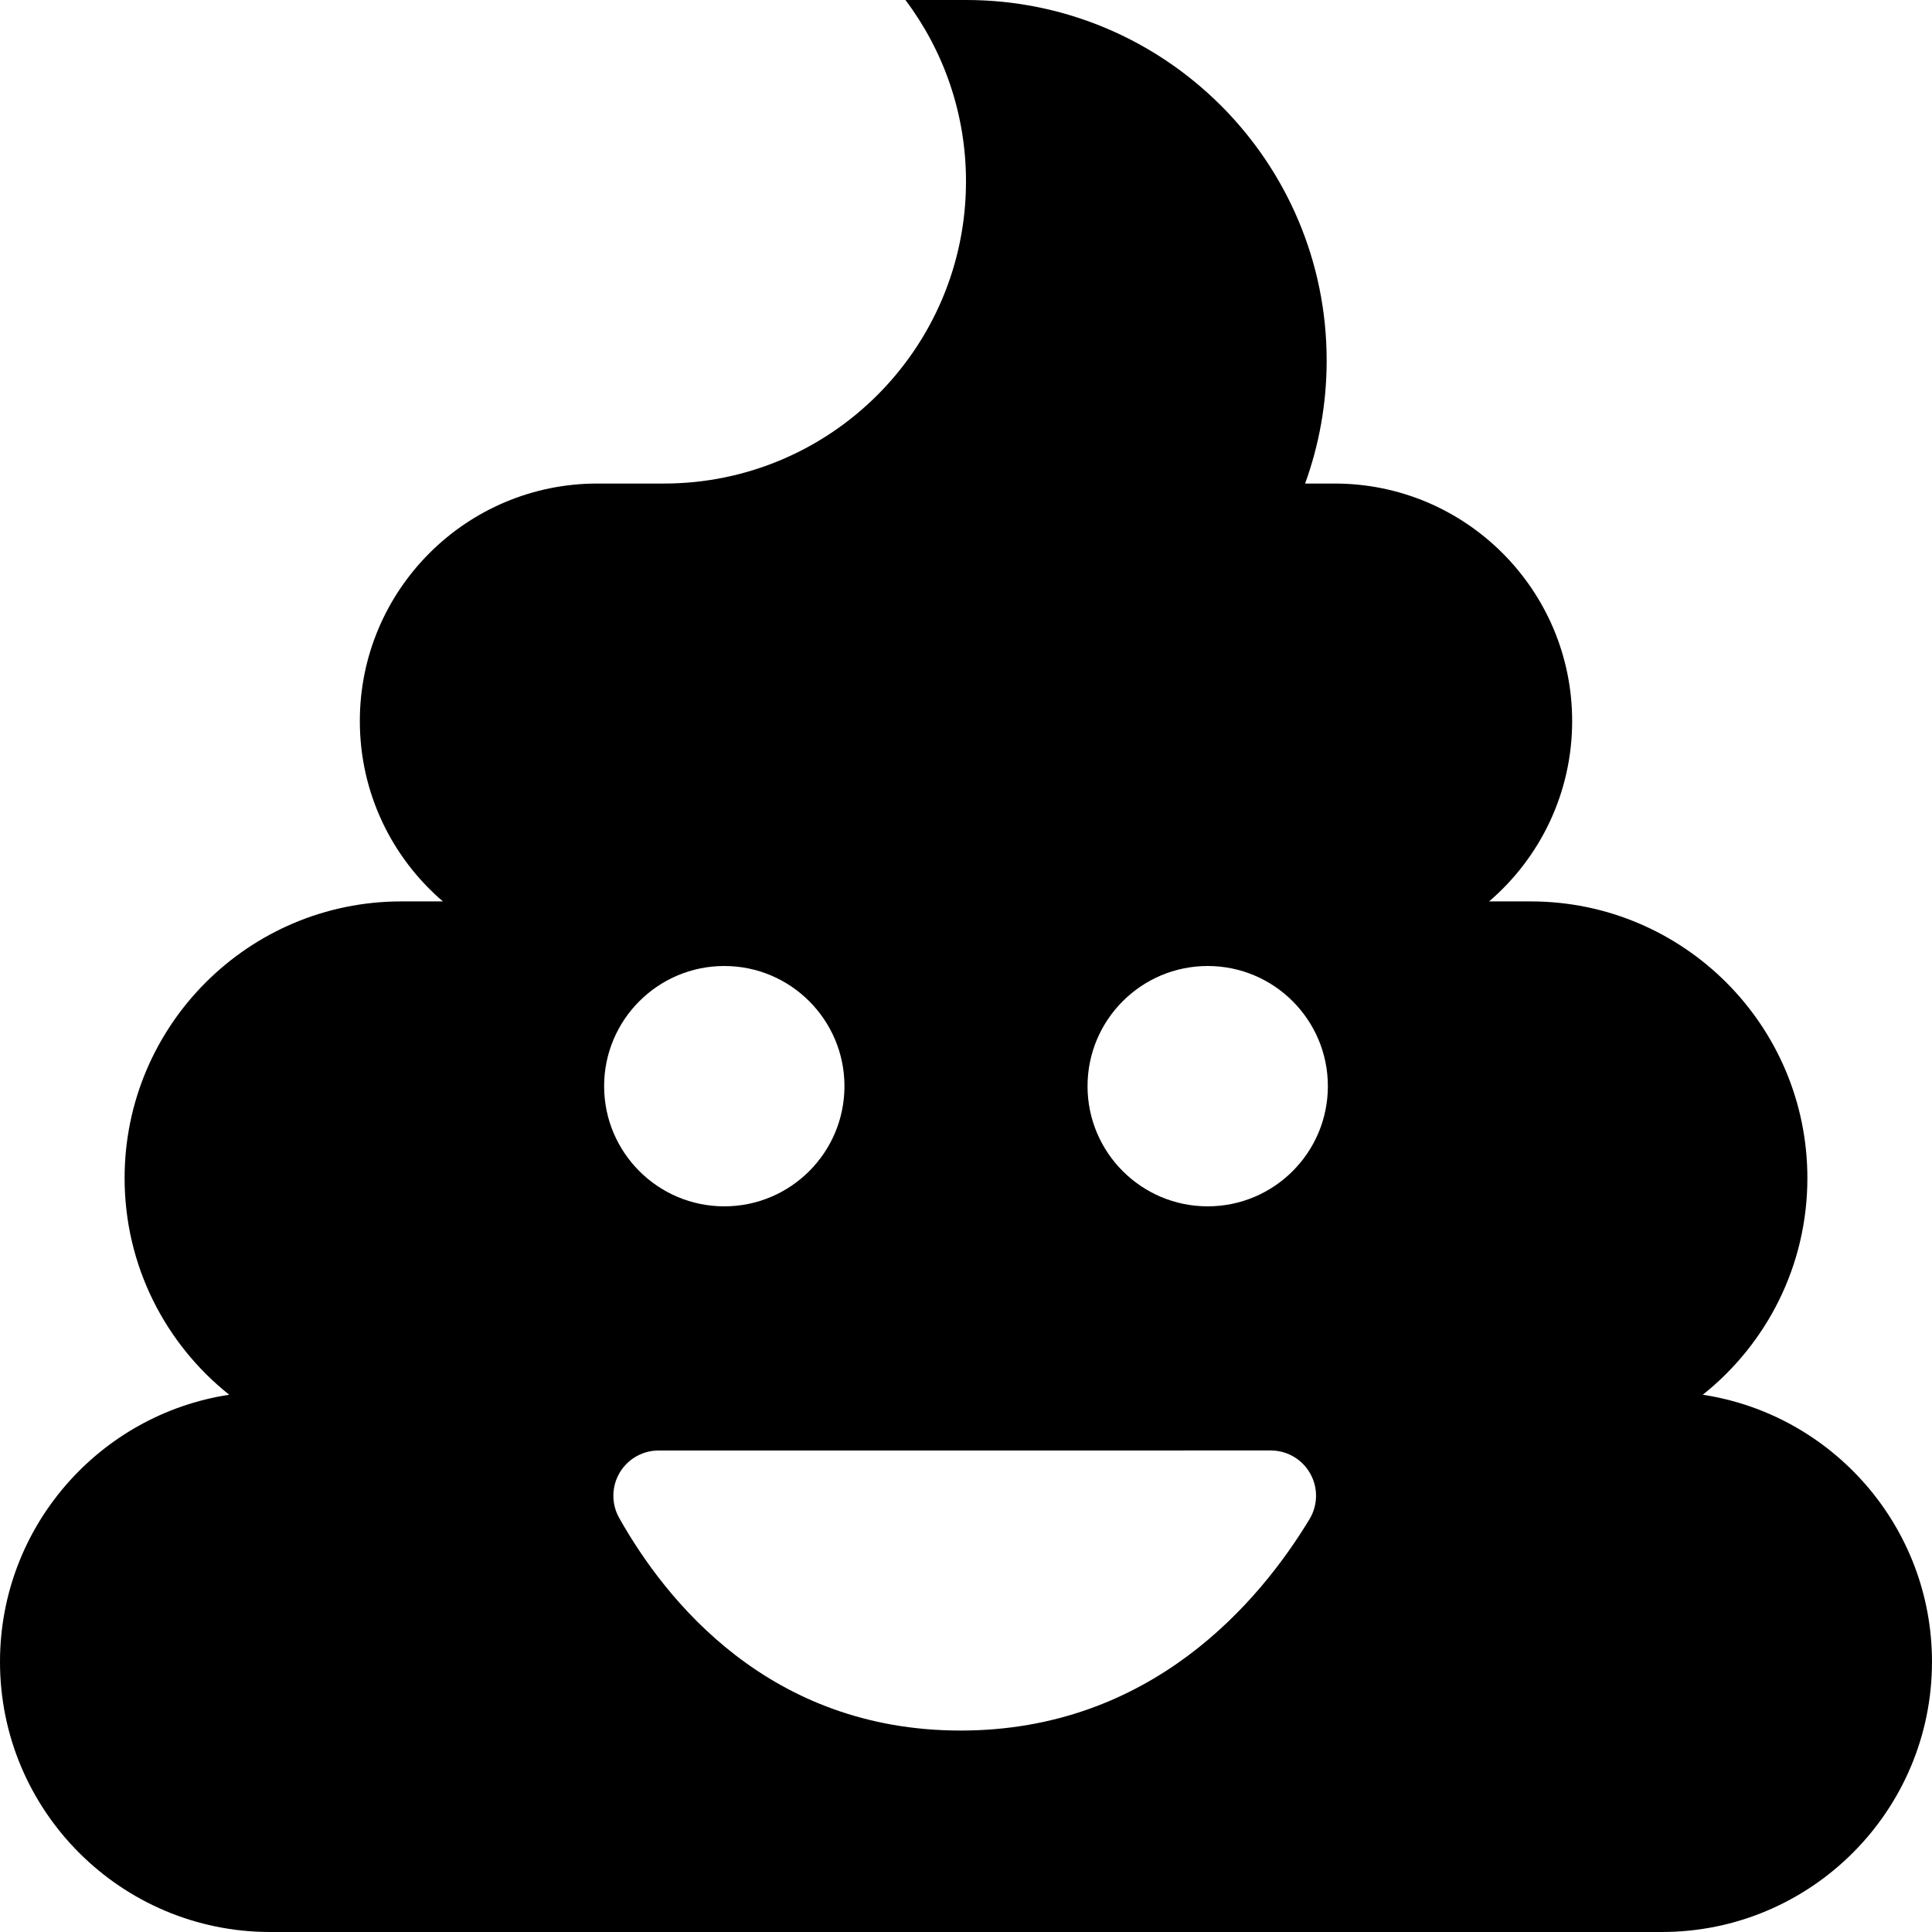 <?xml version="1.0" encoding="UTF-8" standalone="no"?><!DOCTYPE svg PUBLIC "-//W3C//DTD SVG 1.1//EN" "http://www.w3.org/Graphics/SVG/1.1/DTD/svg11.dtd"><svg width="100%" height="100%" viewBox="0 0 256 256" version="1.1" xmlns="http://www.w3.org/2000/svg" xmlns:xlink="http://www.w3.org/1999/xlink" xml:space="preserve" xmlns:serif="http://www.serif.com/" style="fill-rule:evenodd;clip-rule:evenodd;stroke-linejoin:round;stroke-miterlimit:2;"><path d="M220.201,256l-184.402,0c-19.758,0 -35.799,-16.041 -35.799,-35.799c0,-17.914 13.186,-32.772 30.373,-35.39c-8.445,-6.72 -13.862,-17.085 -13.862,-28.705c0,-20.236 16.429,-36.665 36.665,-36.665l5.509,0c-6.734,-5.774 -11.004,-14.342 -11.004,-23.899c0,-17.368 14.101,-31.47 31.47,-31.47c0,0 8.811,0 8.811,0c22.098,0 40.038,-17.94 40.038,-40.038c0,-9.015 -2.986,-17.339 -8.023,-24.034l8.043,0c26.366,0 47.771,21.406 47.771,47.771c0,5.723 -1.009,11.213 -2.858,16.301l3.916,0c17.369,0.001 31.47,14.102 31.47,31.47c0,9.557 -4.269,18.125 -11.004,23.899l5.509,0c20.237,0.001 36.665,16.429 36.665,36.665c0,11.62 -5.417,21.985 -13.862,28.705c17.187,2.618 30.373,17.476 30.373,35.39c0,19.757 -16.04,35.798 -35.799,35.799Zm-138.161,-54.874c-1.041,-1.857 -1.019,-4.126 0.057,-5.963c1.076,-1.837 3.045,-2.965 5.174,-2.965c18.985,-0.004 61.839,-0.004 81.111,-0.004c2.164,0 4.161,1.165 5.225,3.05c1.064,1.884 1.031,4.195 -0.087,6.049c-6.645,10.986 -21.008,28.014 -46.231,28.014c-25.351,0 -39.072,-17.2 -45.249,-28.181Zm13.933,-73.126c8.788,0 15.922,7.135 15.922,15.923c0,8.788 -7.134,15.923 -15.922,15.923c-8.788,0 -15.923,-7.135 -15.923,-15.923c0,-8.788 7.135,-15.923 15.923,-15.923Zm64.054,0c8.788,0 15.923,7.135 15.923,15.923c0,8.788 -7.135,15.923 -15.923,15.923c-8.788,0 -15.922,-7.135 -15.922,-15.923c0,-8.788 7.134,-15.923 15.922,-15.923Z" style="fill:currentColor;"/></svg>